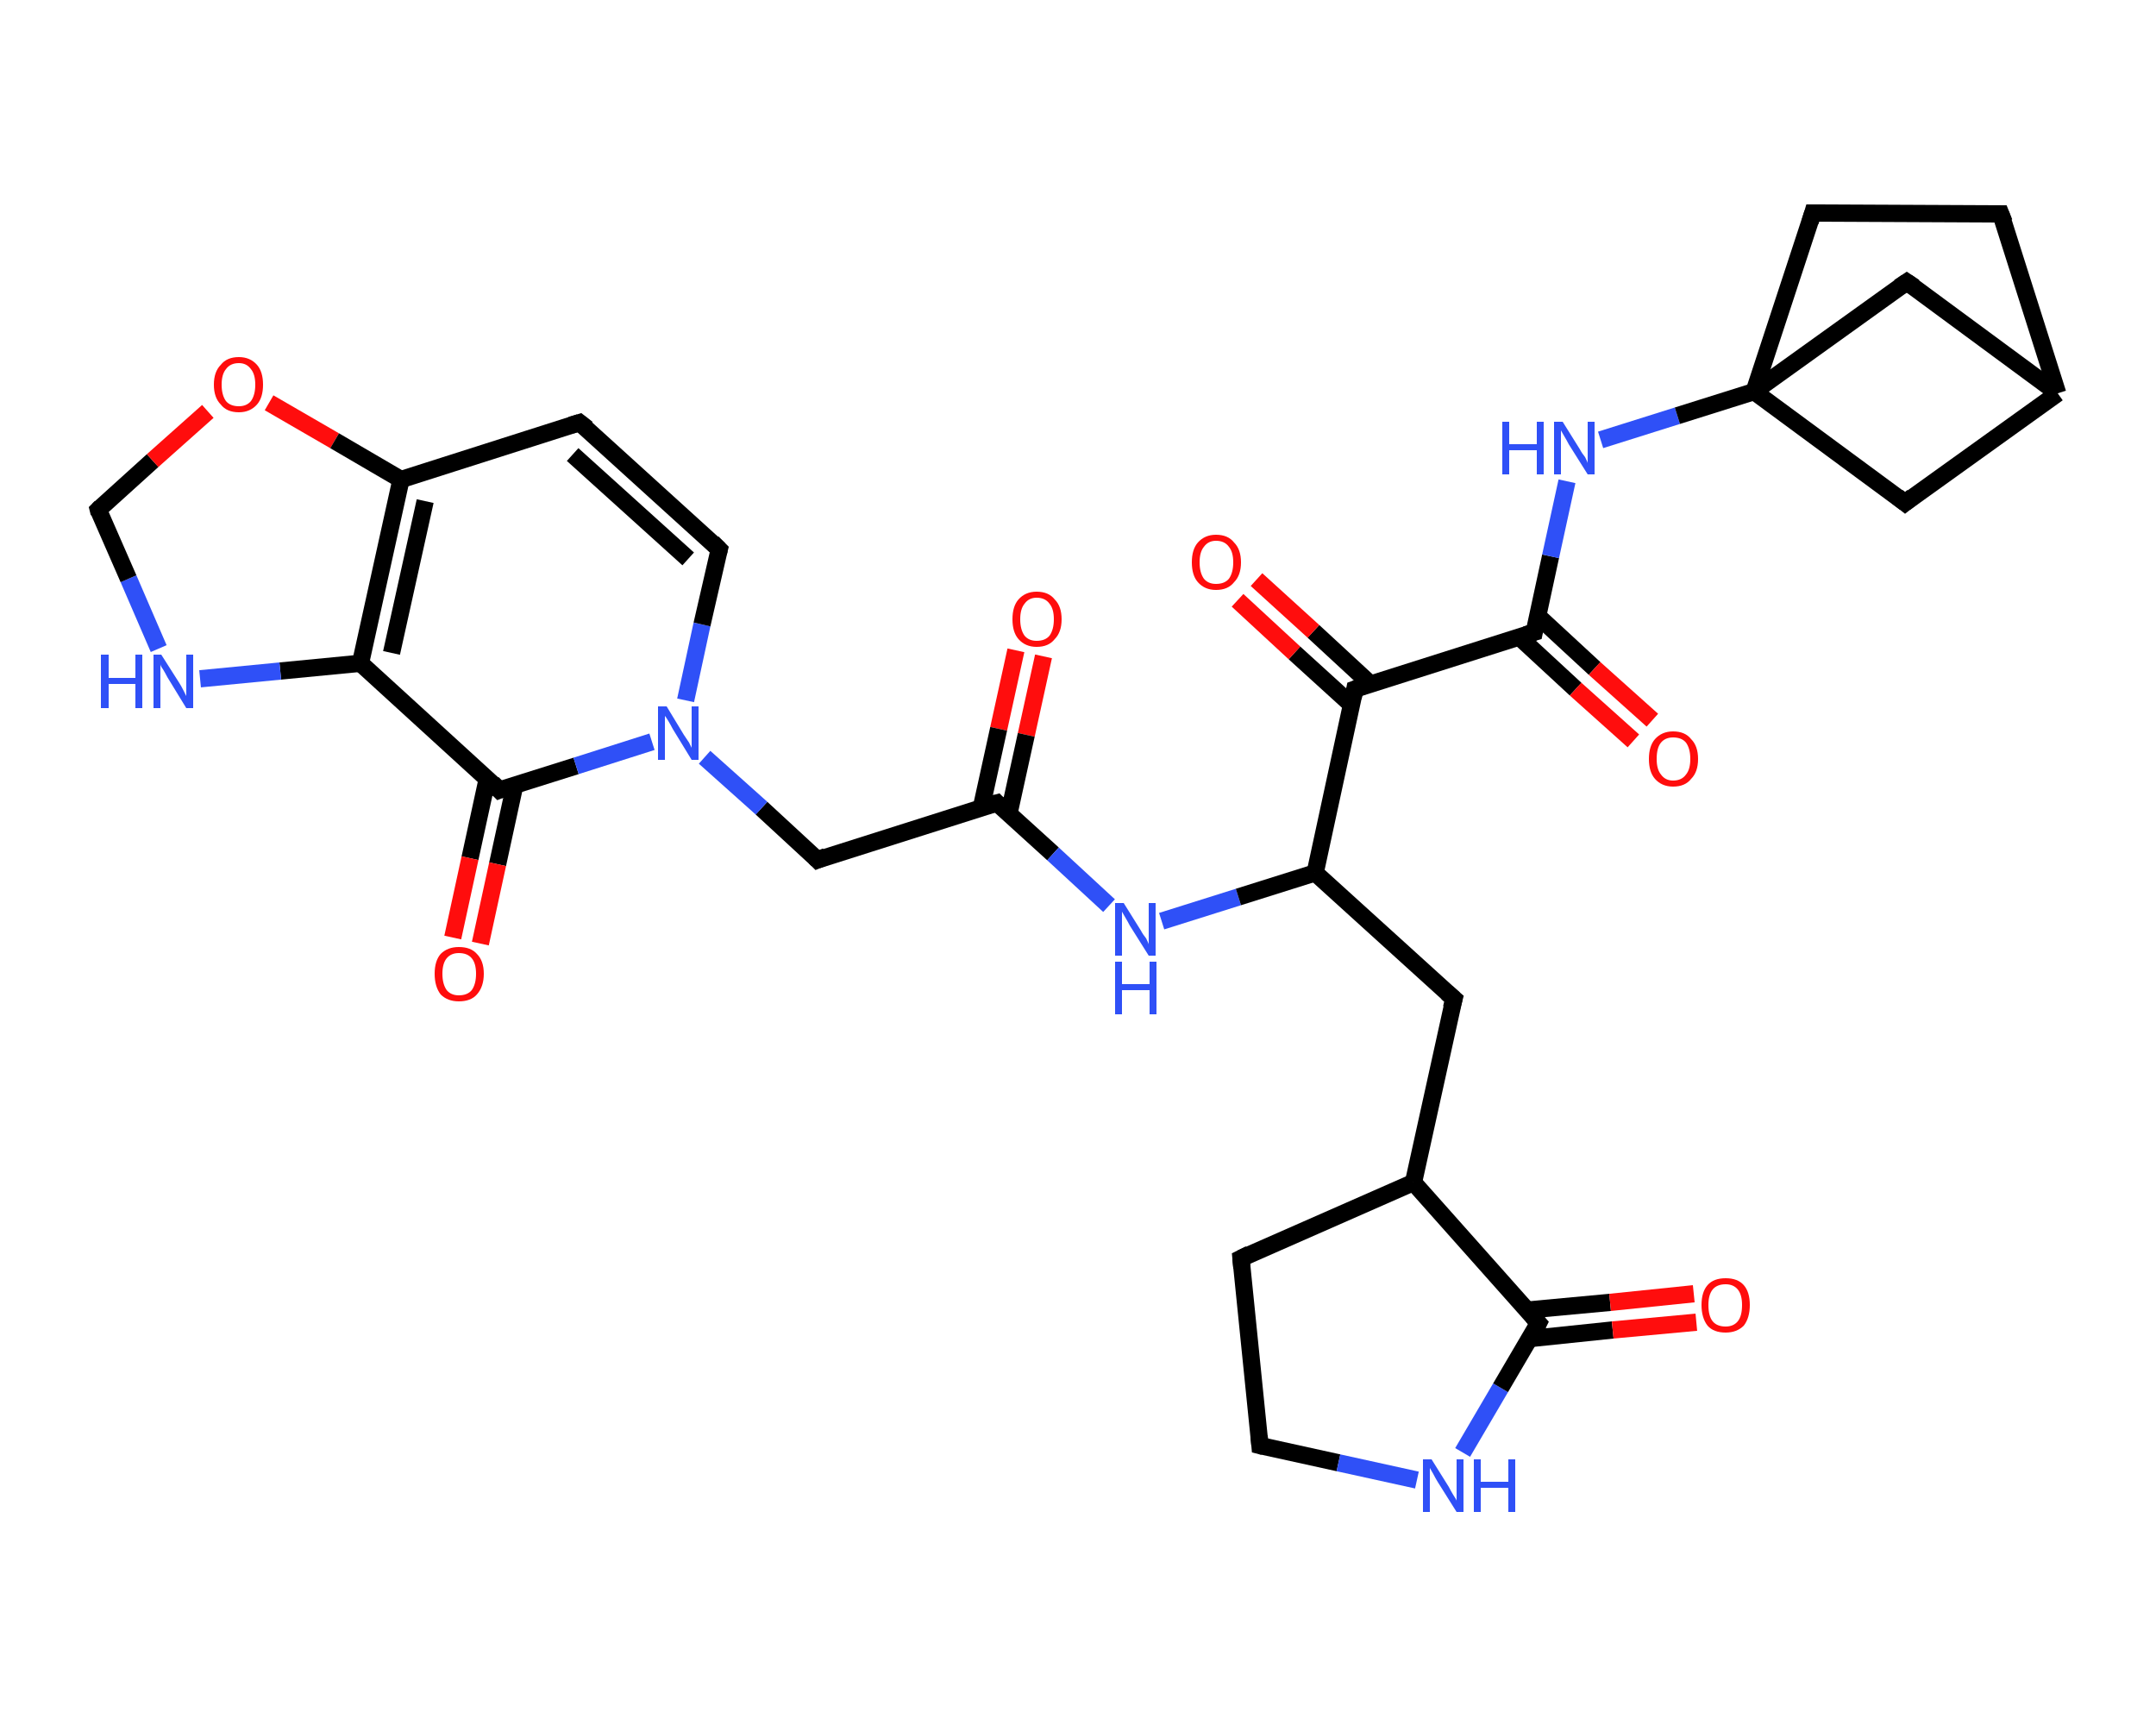 <?xml version='1.0' encoding='iso-8859-1'?>
<svg version='1.1' baseProfile='full'
              xmlns='http://www.w3.org/2000/svg'
                      xmlns:rdkit='http://www.rdkit.org/xml'
                      xmlns:xlink='http://www.w3.org/1999/xlink'
                  xml:space='preserve'
width='250px' height='200px' viewBox='0 0 250 200'>
<!-- END OF HEADER -->
<rect style='opacity:1.0;fill:#FFFFFF;stroke:none' width='250.0' height='200.0' x='0.0' y='0.0'> </rect>
<path class='bond-0 atom-0 atom-1' d='M 121.0,76.1 L 119.0,85.2' style='fill:none;fill-rule:evenodd;stroke:#FF0D0D;stroke-width:2.0px;stroke-linecap:butt;stroke-linejoin:miter;stroke-opacity:1' />
<path class='bond-0 atom-0 atom-1' d='M 119.0,85.2 L 117.0,94.3' style='fill:none;fill-rule:evenodd;stroke:#000000;stroke-width:2.0px;stroke-linecap:butt;stroke-linejoin:miter;stroke-opacity:1' />
<path class='bond-0 atom-0 atom-1' d='M 117.8,75.4 L 115.8,84.5' style='fill:none;fill-rule:evenodd;stroke:#FF0D0D;stroke-width:2.0px;stroke-linecap:butt;stroke-linejoin:miter;stroke-opacity:1' />
<path class='bond-0 atom-0 atom-1' d='M 115.8,84.5 L 113.8,93.6' style='fill:none;fill-rule:evenodd;stroke:#000000;stroke-width:2.0px;stroke-linecap:butt;stroke-linejoin:miter;stroke-opacity:1' />
<path class='bond-1 atom-1 atom-2' d='M 115.6,93.1 L 94.8,99.7' style='fill:none;fill-rule:evenodd;stroke:#000000;stroke-width:2.0px;stroke-linecap:butt;stroke-linejoin:miter;stroke-opacity:1' />
<path class='bond-2 atom-2 atom-3' d='M 94.8,99.7 L 88.3,93.7' style='fill:none;fill-rule:evenodd;stroke:#000000;stroke-width:2.0px;stroke-linecap:butt;stroke-linejoin:miter;stroke-opacity:1' />
<path class='bond-2 atom-2 atom-3' d='M 88.3,93.7 L 81.7,87.8' style='fill:none;fill-rule:evenodd;stroke:#2F50F7;stroke-width:2.0px;stroke-linecap:butt;stroke-linejoin:miter;stroke-opacity:1' />
<path class='bond-3 atom-3 atom-4' d='M 79.5,81.2 L 81.4,72.4' style='fill:none;fill-rule:evenodd;stroke:#2F50F7;stroke-width:2.0px;stroke-linecap:butt;stroke-linejoin:miter;stroke-opacity:1' />
<path class='bond-3 atom-3 atom-4' d='M 81.4,72.4 L 83.4,63.7' style='fill:none;fill-rule:evenodd;stroke:#000000;stroke-width:2.0px;stroke-linecap:butt;stroke-linejoin:miter;stroke-opacity:1' />
<path class='bond-4 atom-4 atom-5' d='M 83.4,63.7 L 67.2,49.0' style='fill:none;fill-rule:evenodd;stroke:#000000;stroke-width:2.0px;stroke-linecap:butt;stroke-linejoin:miter;stroke-opacity:1' />
<path class='bond-4 atom-4 atom-5' d='M 79.8,64.8 L 66.4,52.7' style='fill:none;fill-rule:evenodd;stroke:#000000;stroke-width:2.0px;stroke-linecap:butt;stroke-linejoin:miter;stroke-opacity:1' />
<path class='bond-5 atom-5 atom-6' d='M 67.2,49.0 L 46.5,55.6' style='fill:none;fill-rule:evenodd;stroke:#000000;stroke-width:2.0px;stroke-linecap:butt;stroke-linejoin:miter;stroke-opacity:1' />
<path class='bond-6 atom-6 atom-7' d='M 46.5,55.6 L 41.8,76.9' style='fill:none;fill-rule:evenodd;stroke:#000000;stroke-width:2.0px;stroke-linecap:butt;stroke-linejoin:miter;stroke-opacity:1' />
<path class='bond-6 atom-6 atom-7' d='M 49.3,58.1 L 45.4,75.7' style='fill:none;fill-rule:evenodd;stroke:#000000;stroke-width:2.0px;stroke-linecap:butt;stroke-linejoin:miter;stroke-opacity:1' />
<path class='bond-7 atom-7 atom-8' d='M 41.8,76.9 L 57.9,91.6' style='fill:none;fill-rule:evenodd;stroke:#000000;stroke-width:2.0px;stroke-linecap:butt;stroke-linejoin:miter;stroke-opacity:1' />
<path class='bond-8 atom-8 atom-9' d='M 56.5,90.3 L 54.5,99.5' style='fill:none;fill-rule:evenodd;stroke:#000000;stroke-width:2.0px;stroke-linecap:butt;stroke-linejoin:miter;stroke-opacity:1' />
<path class='bond-8 atom-8 atom-9' d='M 54.5,99.5 L 52.5,108.7' style='fill:none;fill-rule:evenodd;stroke:#FF0D0D;stroke-width:2.0px;stroke-linecap:butt;stroke-linejoin:miter;stroke-opacity:1' />
<path class='bond-8 atom-8 atom-9' d='M 59.7,91.0 L 57.7,100.2' style='fill:none;fill-rule:evenodd;stroke:#000000;stroke-width:2.0px;stroke-linecap:butt;stroke-linejoin:miter;stroke-opacity:1' />
<path class='bond-8 atom-8 atom-9' d='M 57.7,100.2 L 55.7,109.4' style='fill:none;fill-rule:evenodd;stroke:#FF0D0D;stroke-width:2.0px;stroke-linecap:butt;stroke-linejoin:miter;stroke-opacity:1' />
<path class='bond-9 atom-7 atom-10' d='M 41.8,76.9 L 32.5,77.8' style='fill:none;fill-rule:evenodd;stroke:#000000;stroke-width:2.0px;stroke-linecap:butt;stroke-linejoin:miter;stroke-opacity:1' />
<path class='bond-9 atom-7 atom-10' d='M 32.5,77.8 L 23.2,78.7' style='fill:none;fill-rule:evenodd;stroke:#2F50F7;stroke-width:2.0px;stroke-linecap:butt;stroke-linejoin:miter;stroke-opacity:1' />
<path class='bond-10 atom-10 atom-11' d='M 18.4,75.2 L 14.9,67.1' style='fill:none;fill-rule:evenodd;stroke:#2F50F7;stroke-width:2.0px;stroke-linecap:butt;stroke-linejoin:miter;stroke-opacity:1' />
<path class='bond-10 atom-10 atom-11' d='M 14.9,67.1 L 11.4,59.1' style='fill:none;fill-rule:evenodd;stroke:#000000;stroke-width:2.0px;stroke-linecap:butt;stroke-linejoin:miter;stroke-opacity:1' />
<path class='bond-11 atom-11 atom-12' d='M 11.4,59.1 L 17.7,53.4' style='fill:none;fill-rule:evenodd;stroke:#000000;stroke-width:2.0px;stroke-linecap:butt;stroke-linejoin:miter;stroke-opacity:1' />
<path class='bond-11 atom-11 atom-12' d='M 17.7,53.4 L 24.1,47.7' style='fill:none;fill-rule:evenodd;stroke:#FF0D0D;stroke-width:2.0px;stroke-linecap:butt;stroke-linejoin:miter;stroke-opacity:1' />
<path class='bond-12 atom-1 atom-13' d='M 115.6,93.1 L 122.1,99.0' style='fill:none;fill-rule:evenodd;stroke:#000000;stroke-width:2.0px;stroke-linecap:butt;stroke-linejoin:miter;stroke-opacity:1' />
<path class='bond-12 atom-1 atom-13' d='M 122.1,99.0 L 128.6,105.0' style='fill:none;fill-rule:evenodd;stroke:#2F50F7;stroke-width:2.0px;stroke-linecap:butt;stroke-linejoin:miter;stroke-opacity:1' />
<path class='bond-13 atom-13 atom-14' d='M 134.7,106.8 L 143.6,104.0' style='fill:none;fill-rule:evenodd;stroke:#2F50F7;stroke-width:2.0px;stroke-linecap:butt;stroke-linejoin:miter;stroke-opacity:1' />
<path class='bond-13 atom-13 atom-14' d='M 143.6,104.0 L 152.5,101.2' style='fill:none;fill-rule:evenodd;stroke:#000000;stroke-width:2.0px;stroke-linecap:butt;stroke-linejoin:miter;stroke-opacity:1' />
<path class='bond-14 atom-14 atom-15' d='M 152.5,101.2 L 168.6,115.8' style='fill:none;fill-rule:evenodd;stroke:#000000;stroke-width:2.0px;stroke-linecap:butt;stroke-linejoin:miter;stroke-opacity:1' />
<path class='bond-15 atom-15 atom-16' d='M 168.6,115.8 L 163.9,137.1' style='fill:none;fill-rule:evenodd;stroke:#000000;stroke-width:2.0px;stroke-linecap:butt;stroke-linejoin:miter;stroke-opacity:1' />
<path class='bond-16 atom-16 atom-17' d='M 163.9,137.1 L 143.9,145.9' style='fill:none;fill-rule:evenodd;stroke:#000000;stroke-width:2.0px;stroke-linecap:butt;stroke-linejoin:miter;stroke-opacity:1' />
<path class='bond-17 atom-17 atom-18' d='M 143.9,145.9 L 146.1,167.6' style='fill:none;fill-rule:evenodd;stroke:#000000;stroke-width:2.0px;stroke-linecap:butt;stroke-linejoin:miter;stroke-opacity:1' />
<path class='bond-18 atom-18 atom-19' d='M 146.1,167.6 L 155.2,169.6' style='fill:none;fill-rule:evenodd;stroke:#000000;stroke-width:2.0px;stroke-linecap:butt;stroke-linejoin:miter;stroke-opacity:1' />
<path class='bond-18 atom-18 atom-19' d='M 155.2,169.6 L 164.3,171.6' style='fill:none;fill-rule:evenodd;stroke:#2F50F7;stroke-width:2.0px;stroke-linecap:butt;stroke-linejoin:miter;stroke-opacity:1' />
<path class='bond-19 atom-19 atom-20' d='M 169.6,168.4 L 174.0,160.9' style='fill:none;fill-rule:evenodd;stroke:#2F50F7;stroke-width:2.0px;stroke-linecap:butt;stroke-linejoin:miter;stroke-opacity:1' />
<path class='bond-19 atom-19 atom-20' d='M 174.0,160.9 L 178.4,153.4' style='fill:none;fill-rule:evenodd;stroke:#000000;stroke-width:2.0px;stroke-linecap:butt;stroke-linejoin:miter;stroke-opacity:1' />
<path class='bond-20 atom-20 atom-21' d='M 177.4,155.2 L 187.0,154.2' style='fill:none;fill-rule:evenodd;stroke:#000000;stroke-width:2.0px;stroke-linecap:butt;stroke-linejoin:miter;stroke-opacity:1' />
<path class='bond-20 atom-20 atom-21' d='M 187.0,154.2 L 196.7,153.3' style='fill:none;fill-rule:evenodd;stroke:#FF0D0D;stroke-width:2.0px;stroke-linecap:butt;stroke-linejoin:miter;stroke-opacity:1' />
<path class='bond-20 atom-20 atom-21' d='M 177.0,151.9 L 186.7,151.0' style='fill:none;fill-rule:evenodd;stroke:#000000;stroke-width:2.0px;stroke-linecap:butt;stroke-linejoin:miter;stroke-opacity:1' />
<path class='bond-20 atom-20 atom-21' d='M 186.7,151.0 L 196.4,150.0' style='fill:none;fill-rule:evenodd;stroke:#FF0D0D;stroke-width:2.0px;stroke-linecap:butt;stroke-linejoin:miter;stroke-opacity:1' />
<path class='bond-21 atom-14 atom-22' d='M 152.5,101.2 L 157.1,79.9' style='fill:none;fill-rule:evenodd;stroke:#000000;stroke-width:2.0px;stroke-linecap:butt;stroke-linejoin:miter;stroke-opacity:1' />
<path class='bond-22 atom-22 atom-23' d='M 158.9,79.3 L 152.3,73.2' style='fill:none;fill-rule:evenodd;stroke:#000000;stroke-width:2.0px;stroke-linecap:butt;stroke-linejoin:miter;stroke-opacity:1' />
<path class='bond-22 atom-22 atom-23' d='M 152.3,73.2 L 145.7,67.2' style='fill:none;fill-rule:evenodd;stroke:#FF0D0D;stroke-width:2.0px;stroke-linecap:butt;stroke-linejoin:miter;stroke-opacity:1' />
<path class='bond-22 atom-22 atom-23' d='M 156.7,81.7 L 150.1,75.7' style='fill:none;fill-rule:evenodd;stroke:#000000;stroke-width:2.0px;stroke-linecap:butt;stroke-linejoin:miter;stroke-opacity:1' />
<path class='bond-22 atom-22 atom-23' d='M 150.1,75.7 L 143.5,69.6' style='fill:none;fill-rule:evenodd;stroke:#FF0D0D;stroke-width:2.0px;stroke-linecap:butt;stroke-linejoin:miter;stroke-opacity:1' />
<path class='bond-23 atom-22 atom-24' d='M 157.1,79.9 L 177.9,73.3' style='fill:none;fill-rule:evenodd;stroke:#000000;stroke-width:2.0px;stroke-linecap:butt;stroke-linejoin:miter;stroke-opacity:1' />
<path class='bond-24 atom-24 atom-25' d='M 176.1,73.8 L 182.7,79.9' style='fill:none;fill-rule:evenodd;stroke:#000000;stroke-width:2.0px;stroke-linecap:butt;stroke-linejoin:miter;stroke-opacity:1' />
<path class='bond-24 atom-24 atom-25' d='M 182.7,79.9 L 189.4,85.9' style='fill:none;fill-rule:evenodd;stroke:#FF0D0D;stroke-width:2.0px;stroke-linecap:butt;stroke-linejoin:miter;stroke-opacity:1' />
<path class='bond-24 atom-24 atom-25' d='M 178.3,71.4 L 184.9,77.5' style='fill:none;fill-rule:evenodd;stroke:#000000;stroke-width:2.0px;stroke-linecap:butt;stroke-linejoin:miter;stroke-opacity:1' />
<path class='bond-24 atom-24 atom-25' d='M 184.9,77.5 L 191.6,83.5' style='fill:none;fill-rule:evenodd;stroke:#FF0D0D;stroke-width:2.0px;stroke-linecap:butt;stroke-linejoin:miter;stroke-opacity:1' />
<path class='bond-25 atom-24 atom-26' d='M 177.9,73.3 L 179.8,64.5' style='fill:none;fill-rule:evenodd;stroke:#000000;stroke-width:2.0px;stroke-linecap:butt;stroke-linejoin:miter;stroke-opacity:1' />
<path class='bond-25 atom-24 atom-26' d='M 179.8,64.5 L 181.7,55.8' style='fill:none;fill-rule:evenodd;stroke:#2F50F7;stroke-width:2.0px;stroke-linecap:butt;stroke-linejoin:miter;stroke-opacity:1' />
<path class='bond-26 atom-26 atom-27' d='M 185.6,51.0 L 194.5,48.2' style='fill:none;fill-rule:evenodd;stroke:#2F50F7;stroke-width:2.0px;stroke-linecap:butt;stroke-linejoin:miter;stroke-opacity:1' />
<path class='bond-26 atom-26 atom-27' d='M 194.5,48.2 L 203.4,45.4' style='fill:none;fill-rule:evenodd;stroke:#000000;stroke-width:2.0px;stroke-linecap:butt;stroke-linejoin:miter;stroke-opacity:1' />
<path class='bond-27 atom-27 atom-28' d='M 203.4,45.4 L 210.2,24.7' style='fill:none;fill-rule:evenodd;stroke:#000000;stroke-width:2.0px;stroke-linecap:butt;stroke-linejoin:miter;stroke-opacity:1' />
<path class='bond-28 atom-28 atom-29' d='M 210.2,24.7 L 232.0,24.8' style='fill:none;fill-rule:evenodd;stroke:#000000;stroke-width:2.0px;stroke-linecap:butt;stroke-linejoin:miter;stroke-opacity:1' />
<path class='bond-29 atom-29 atom-30' d='M 232.0,24.8 L 238.6,45.6' style='fill:none;fill-rule:evenodd;stroke:#000000;stroke-width:2.0px;stroke-linecap:butt;stroke-linejoin:miter;stroke-opacity:1' />
<path class='bond-30 atom-30 atom-31' d='M 238.6,45.6 L 220.9,58.3' style='fill:none;fill-rule:evenodd;stroke:#000000;stroke-width:2.0px;stroke-linecap:butt;stroke-linejoin:miter;stroke-opacity:1' />
<path class='bond-31 atom-30 atom-32' d='M 238.6,45.6 L 221.1,32.7' style='fill:none;fill-rule:evenodd;stroke:#000000;stroke-width:2.0px;stroke-linecap:butt;stroke-linejoin:miter;stroke-opacity:1' />
<path class='bond-32 atom-8 atom-3' d='M 57.9,91.6 L 66.8,88.8' style='fill:none;fill-rule:evenodd;stroke:#000000;stroke-width:2.0px;stroke-linecap:butt;stroke-linejoin:miter;stroke-opacity:1' />
<path class='bond-32 atom-8 atom-3' d='M 66.8,88.8 L 75.6,86.0' style='fill:none;fill-rule:evenodd;stroke:#2F50F7;stroke-width:2.0px;stroke-linecap:butt;stroke-linejoin:miter;stroke-opacity:1' />
<path class='bond-33 atom-20 atom-16' d='M 178.4,153.4 L 163.9,137.1' style='fill:none;fill-rule:evenodd;stroke:#000000;stroke-width:2.0px;stroke-linecap:butt;stroke-linejoin:miter;stroke-opacity:1' />
<path class='bond-34 atom-31 atom-27' d='M 220.9,58.3 L 203.4,45.4' style='fill:none;fill-rule:evenodd;stroke:#000000;stroke-width:2.0px;stroke-linecap:butt;stroke-linejoin:miter;stroke-opacity:1' />
<path class='bond-35 atom-12 atom-6' d='M 31.2,46.7 L 38.8,51.1' style='fill:none;fill-rule:evenodd;stroke:#FF0D0D;stroke-width:2.0px;stroke-linecap:butt;stroke-linejoin:miter;stroke-opacity:1' />
<path class='bond-35 atom-12 atom-6' d='M 38.8,51.1 L 46.5,55.6' style='fill:none;fill-rule:evenodd;stroke:#000000;stroke-width:2.0px;stroke-linecap:butt;stroke-linejoin:miter;stroke-opacity:1' />
<path class='bond-36 atom-32 atom-27' d='M 221.1,32.7 L 203.4,45.4' style='fill:none;fill-rule:evenodd;stroke:#000000;stroke-width:2.0px;stroke-linecap:butt;stroke-linejoin:miter;stroke-opacity:1' />
<path d='M 114.5,93.4 L 115.6,93.1 L 115.9,93.4' style='fill:none;stroke:#000000;stroke-width:2.0px;stroke-linecap:butt;stroke-linejoin:miter;stroke-opacity:1;' />
<path d='M 95.8,99.3 L 94.8,99.7 L 94.5,99.4' style='fill:none;stroke:#000000;stroke-width:2.0px;stroke-linecap:butt;stroke-linejoin:miter;stroke-opacity:1;' />
<path d='M 83.3,64.1 L 83.4,63.7 L 82.6,62.9' style='fill:none;stroke:#000000;stroke-width:2.0px;stroke-linecap:butt;stroke-linejoin:miter;stroke-opacity:1;' />
<path d='M 68.1,49.7 L 67.2,49.0 L 66.2,49.3' style='fill:none;stroke:#000000;stroke-width:2.0px;stroke-linecap:butt;stroke-linejoin:miter;stroke-opacity:1;' />
<path d='M 57.1,90.8 L 57.9,91.6 L 58.4,91.4' style='fill:none;stroke:#000000;stroke-width:2.0px;stroke-linecap:butt;stroke-linejoin:miter;stroke-opacity:1;' />
<path d='M 11.5,59.5 L 11.4,59.1 L 11.7,58.8' style='fill:none;stroke:#000000;stroke-width:2.0px;stroke-linecap:butt;stroke-linejoin:miter;stroke-opacity:1;' />
<path d='M 167.8,115.1 L 168.6,115.8 L 168.3,116.9' style='fill:none;stroke:#000000;stroke-width:2.0px;stroke-linecap:butt;stroke-linejoin:miter;stroke-opacity:1;' />
<path d='M 144.9,145.4 L 143.9,145.9 L 144.0,147.0' style='fill:none;stroke:#000000;stroke-width:2.0px;stroke-linecap:butt;stroke-linejoin:miter;stroke-opacity:1;' />
<path d='M 146.0,166.5 L 146.1,167.6 L 146.5,167.7' style='fill:none;stroke:#000000;stroke-width:2.0px;stroke-linecap:butt;stroke-linejoin:miter;stroke-opacity:1;' />
<path d='M 178.2,153.8 L 178.4,153.4 L 177.7,152.6' style='fill:none;stroke:#000000;stroke-width:2.0px;stroke-linecap:butt;stroke-linejoin:miter;stroke-opacity:1;' />
<path d='M 156.9,80.9 L 157.1,79.9 L 158.2,79.5' style='fill:none;stroke:#000000;stroke-width:2.0px;stroke-linecap:butt;stroke-linejoin:miter;stroke-opacity:1;' />
<path d='M 176.9,73.6 L 177.9,73.3 L 178.0,72.8' style='fill:none;stroke:#000000;stroke-width:2.0px;stroke-linecap:butt;stroke-linejoin:miter;stroke-opacity:1;' />
<path d='M 209.9,25.7 L 210.2,24.7 L 211.3,24.7' style='fill:none;stroke:#000000;stroke-width:2.0px;stroke-linecap:butt;stroke-linejoin:miter;stroke-opacity:1;' />
<path d='M 230.9,24.8 L 232.0,24.8 L 232.4,25.8' style='fill:none;stroke:#000000;stroke-width:2.0px;stroke-linecap:butt;stroke-linejoin:miter;stroke-opacity:1;' />
<path d='M 221.8,57.6 L 220.9,58.3 L 220.0,57.6' style='fill:none;stroke:#000000;stroke-width:2.0px;stroke-linecap:butt;stroke-linejoin:miter;stroke-opacity:1;' />
<path d='M 222.0,33.3 L 221.1,32.7 L 220.2,33.3' style='fill:none;stroke:#000000;stroke-width:2.0px;stroke-linecap:butt;stroke-linejoin:miter;stroke-opacity:1;' />
<path class='atom-0' d='M 117.4 71.8
Q 117.4 70.3, 118.1 69.5
Q 118.9 68.6, 120.2 68.6
Q 121.6 68.6, 122.3 69.5
Q 123.1 70.3, 123.1 71.8
Q 123.1 73.3, 122.3 74.1
Q 121.6 75.0, 120.2 75.0
Q 118.9 75.0, 118.1 74.1
Q 117.4 73.3, 117.4 71.8
M 120.2 74.3
Q 121.2 74.3, 121.7 73.7
Q 122.2 73.0, 122.2 71.8
Q 122.2 70.6, 121.7 70.0
Q 121.2 69.3, 120.2 69.3
Q 119.3 69.3, 118.8 70.0
Q 118.3 70.6, 118.3 71.8
Q 118.3 73.0, 118.8 73.7
Q 119.3 74.3, 120.2 74.3
' fill='#FF0D0D'/>
<path class='atom-3' d='M 77.3 81.9
L 79.3 85.2
Q 79.5 85.5, 79.9 86.1
Q 80.2 86.7, 80.2 86.7
L 80.2 81.9
L 81.0 81.9
L 81.0 88.1
L 80.2 88.1
L 78.0 84.5
Q 77.8 84.1, 77.5 83.6
Q 77.2 83.1, 77.1 83.0
L 77.1 88.1
L 76.3 88.1
L 76.3 81.9
L 77.3 81.9
' fill='#2F50F7'/>
<path class='atom-9' d='M 50.4 112.9
Q 50.4 111.4, 51.1 110.6
Q 51.9 109.8, 53.2 109.8
Q 54.6 109.8, 55.3 110.6
Q 56.1 111.4, 56.1 112.9
Q 56.1 114.4, 55.3 115.3
Q 54.6 116.1, 53.2 116.1
Q 51.9 116.1, 51.1 115.3
Q 50.4 114.4, 50.4 112.9
M 53.2 115.4
Q 54.2 115.4, 54.7 114.8
Q 55.2 114.1, 55.2 112.9
Q 55.2 111.7, 54.7 111.1
Q 54.2 110.5, 53.2 110.5
Q 52.3 110.5, 51.8 111.1
Q 51.3 111.7, 51.3 112.9
Q 51.3 114.1, 51.8 114.8
Q 52.3 115.4, 53.2 115.4
' fill='#FF0D0D'/>
<path class='atom-10' d='M 11.7 75.9
L 12.6 75.9
L 12.6 78.6
L 15.7 78.6
L 15.7 75.9
L 16.5 75.9
L 16.5 82.1
L 15.7 82.1
L 15.7 79.3
L 12.6 79.3
L 12.6 82.1
L 11.7 82.1
L 11.7 75.9
' fill='#2F50F7'/>
<path class='atom-10' d='M 18.7 75.9
L 20.8 79.2
Q 21.0 79.5, 21.3 80.1
Q 21.6 80.7, 21.6 80.7
L 21.6 75.9
L 22.4 75.9
L 22.4 82.1
L 21.6 82.1
L 19.4 78.5
Q 19.2 78.1, 18.9 77.6
Q 18.6 77.2, 18.6 77.0
L 18.6 82.1
L 17.8 82.1
L 17.8 75.9
L 18.7 75.9
' fill='#2F50F7'/>
<path class='atom-12' d='M 24.8 44.6
Q 24.8 43.1, 25.6 42.3
Q 26.3 41.4, 27.7 41.4
Q 29.0 41.4, 29.8 42.3
Q 30.5 43.1, 30.5 44.6
Q 30.5 46.1, 29.8 46.9
Q 29.0 47.8, 27.7 47.8
Q 26.3 47.8, 25.6 46.9
Q 24.8 46.1, 24.8 44.6
M 27.7 47.1
Q 28.6 47.1, 29.1 46.5
Q 29.6 45.8, 29.6 44.6
Q 29.6 43.4, 29.1 42.8
Q 28.6 42.1, 27.7 42.1
Q 26.7 42.1, 26.2 42.8
Q 25.7 43.4, 25.7 44.6
Q 25.7 45.8, 26.2 46.5
Q 26.7 47.1, 27.7 47.1
' fill='#FF0D0D'/>
<path class='atom-13' d='M 130.3 104.7
L 132.3 107.9
Q 132.5 108.3, 132.9 108.8
Q 133.2 109.4, 133.2 109.5
L 133.2 104.7
L 134.0 104.7
L 134.0 110.8
L 133.2 110.8
L 131.0 107.3
Q 130.8 106.9, 130.5 106.4
Q 130.2 105.9, 130.1 105.7
L 130.1 110.8
L 129.3 110.8
L 129.3 104.7
L 130.3 104.7
' fill='#2F50F7'/>
<path class='atom-13' d='M 129.3 111.5
L 130.1 111.5
L 130.1 114.1
L 133.3 114.1
L 133.3 111.5
L 134.1 111.5
L 134.1 117.6
L 133.3 117.6
L 133.3 114.8
L 130.1 114.8
L 130.1 117.6
L 129.3 117.6
L 129.3 111.5
' fill='#2F50F7'/>
<path class='atom-19' d='M 166.0 169.2
L 168.0 172.4
Q 168.2 172.8, 168.5 173.3
Q 168.9 173.9, 168.9 174.0
L 168.9 169.2
L 169.7 169.2
L 169.7 175.3
L 168.9 175.3
L 166.7 171.8
Q 166.4 171.3, 166.2 170.9
Q 165.9 170.4, 165.8 170.2
L 165.8 175.3
L 165.0 175.3
L 165.0 169.2
L 166.0 169.2
' fill='#2F50F7'/>
<path class='atom-19' d='M 170.9 169.2
L 171.7 169.2
L 171.7 171.8
L 174.9 171.8
L 174.9 169.2
L 175.7 169.2
L 175.7 175.3
L 174.9 175.3
L 174.9 172.5
L 171.7 172.5
L 171.7 175.3
L 170.9 175.3
L 170.9 169.2
' fill='#2F50F7'/>
<path class='atom-21' d='M 197.3 151.3
Q 197.3 149.8, 198.0 149.0
Q 198.7 148.2, 200.1 148.2
Q 201.5 148.2, 202.2 149.0
Q 202.9 149.8, 202.9 151.3
Q 202.9 152.8, 202.2 153.7
Q 201.4 154.5, 200.1 154.5
Q 198.7 154.5, 198.0 153.7
Q 197.3 152.8, 197.3 151.3
M 200.1 153.8
Q 201.0 153.8, 201.5 153.2
Q 202.0 152.6, 202.0 151.3
Q 202.0 150.1, 201.5 149.5
Q 201.0 148.9, 200.1 148.9
Q 199.1 148.9, 198.6 149.5
Q 198.1 150.1, 198.1 151.3
Q 198.1 152.6, 198.6 153.2
Q 199.1 153.8, 200.1 153.8
' fill='#FF0D0D'/>
<path class='atom-23' d='M 138.2 65.2
Q 138.2 63.7, 138.9 62.9
Q 139.7 62.0, 141.0 62.0
Q 142.4 62.0, 143.1 62.9
Q 143.9 63.7, 143.9 65.2
Q 143.9 66.7, 143.1 67.5
Q 142.4 68.4, 141.0 68.4
Q 139.7 68.4, 138.9 67.5
Q 138.2 66.7, 138.2 65.2
M 141.0 67.7
Q 142.0 67.7, 142.5 67.1
Q 143.0 66.4, 143.0 65.2
Q 143.0 64.0, 142.5 63.4
Q 142.0 62.7, 141.0 62.7
Q 140.1 62.7, 139.6 63.4
Q 139.1 64.0, 139.1 65.2
Q 139.1 66.4, 139.6 67.1
Q 140.1 67.7, 141.0 67.7
' fill='#FF0D0D'/>
<path class='atom-25' d='M 191.2 88.0
Q 191.2 86.5, 191.9 85.7
Q 192.7 84.8, 194.0 84.8
Q 195.4 84.8, 196.1 85.7
Q 196.9 86.5, 196.9 88.0
Q 196.9 89.5, 196.1 90.3
Q 195.4 91.2, 194.0 91.2
Q 192.7 91.2, 191.9 90.3
Q 191.2 89.5, 191.2 88.0
M 194.0 90.5
Q 195.0 90.5, 195.5 89.8
Q 196.0 89.2, 196.0 88.0
Q 196.0 86.8, 195.5 86.1
Q 195.0 85.5, 194.0 85.5
Q 193.1 85.5, 192.6 86.1
Q 192.1 86.7, 192.1 88.0
Q 192.1 89.2, 192.6 89.8
Q 193.1 90.5, 194.0 90.5
' fill='#FF0D0D'/>
<path class='atom-26' d='M 174.2 48.9
L 175.0 48.9
L 175.0 51.5
L 178.2 51.5
L 178.2 48.9
L 179.0 48.9
L 179.0 55.0
L 178.2 55.0
L 178.2 52.2
L 175.0 52.2
L 175.0 55.0
L 174.2 55.0
L 174.2 48.9
' fill='#2F50F7'/>
<path class='atom-26' d='M 181.2 48.9
L 183.2 52.1
Q 183.4 52.5, 183.8 53.0
Q 184.1 53.6, 184.1 53.7
L 184.1 48.9
L 184.9 48.9
L 184.9 55.0
L 184.1 55.0
L 181.9 51.5
Q 181.7 51.1, 181.4 50.6
Q 181.1 50.1, 181.0 49.9
L 181.0 55.0
L 180.2 55.0
L 180.2 48.9
L 181.2 48.9
' fill='#2F50F7'/>
</svg>
